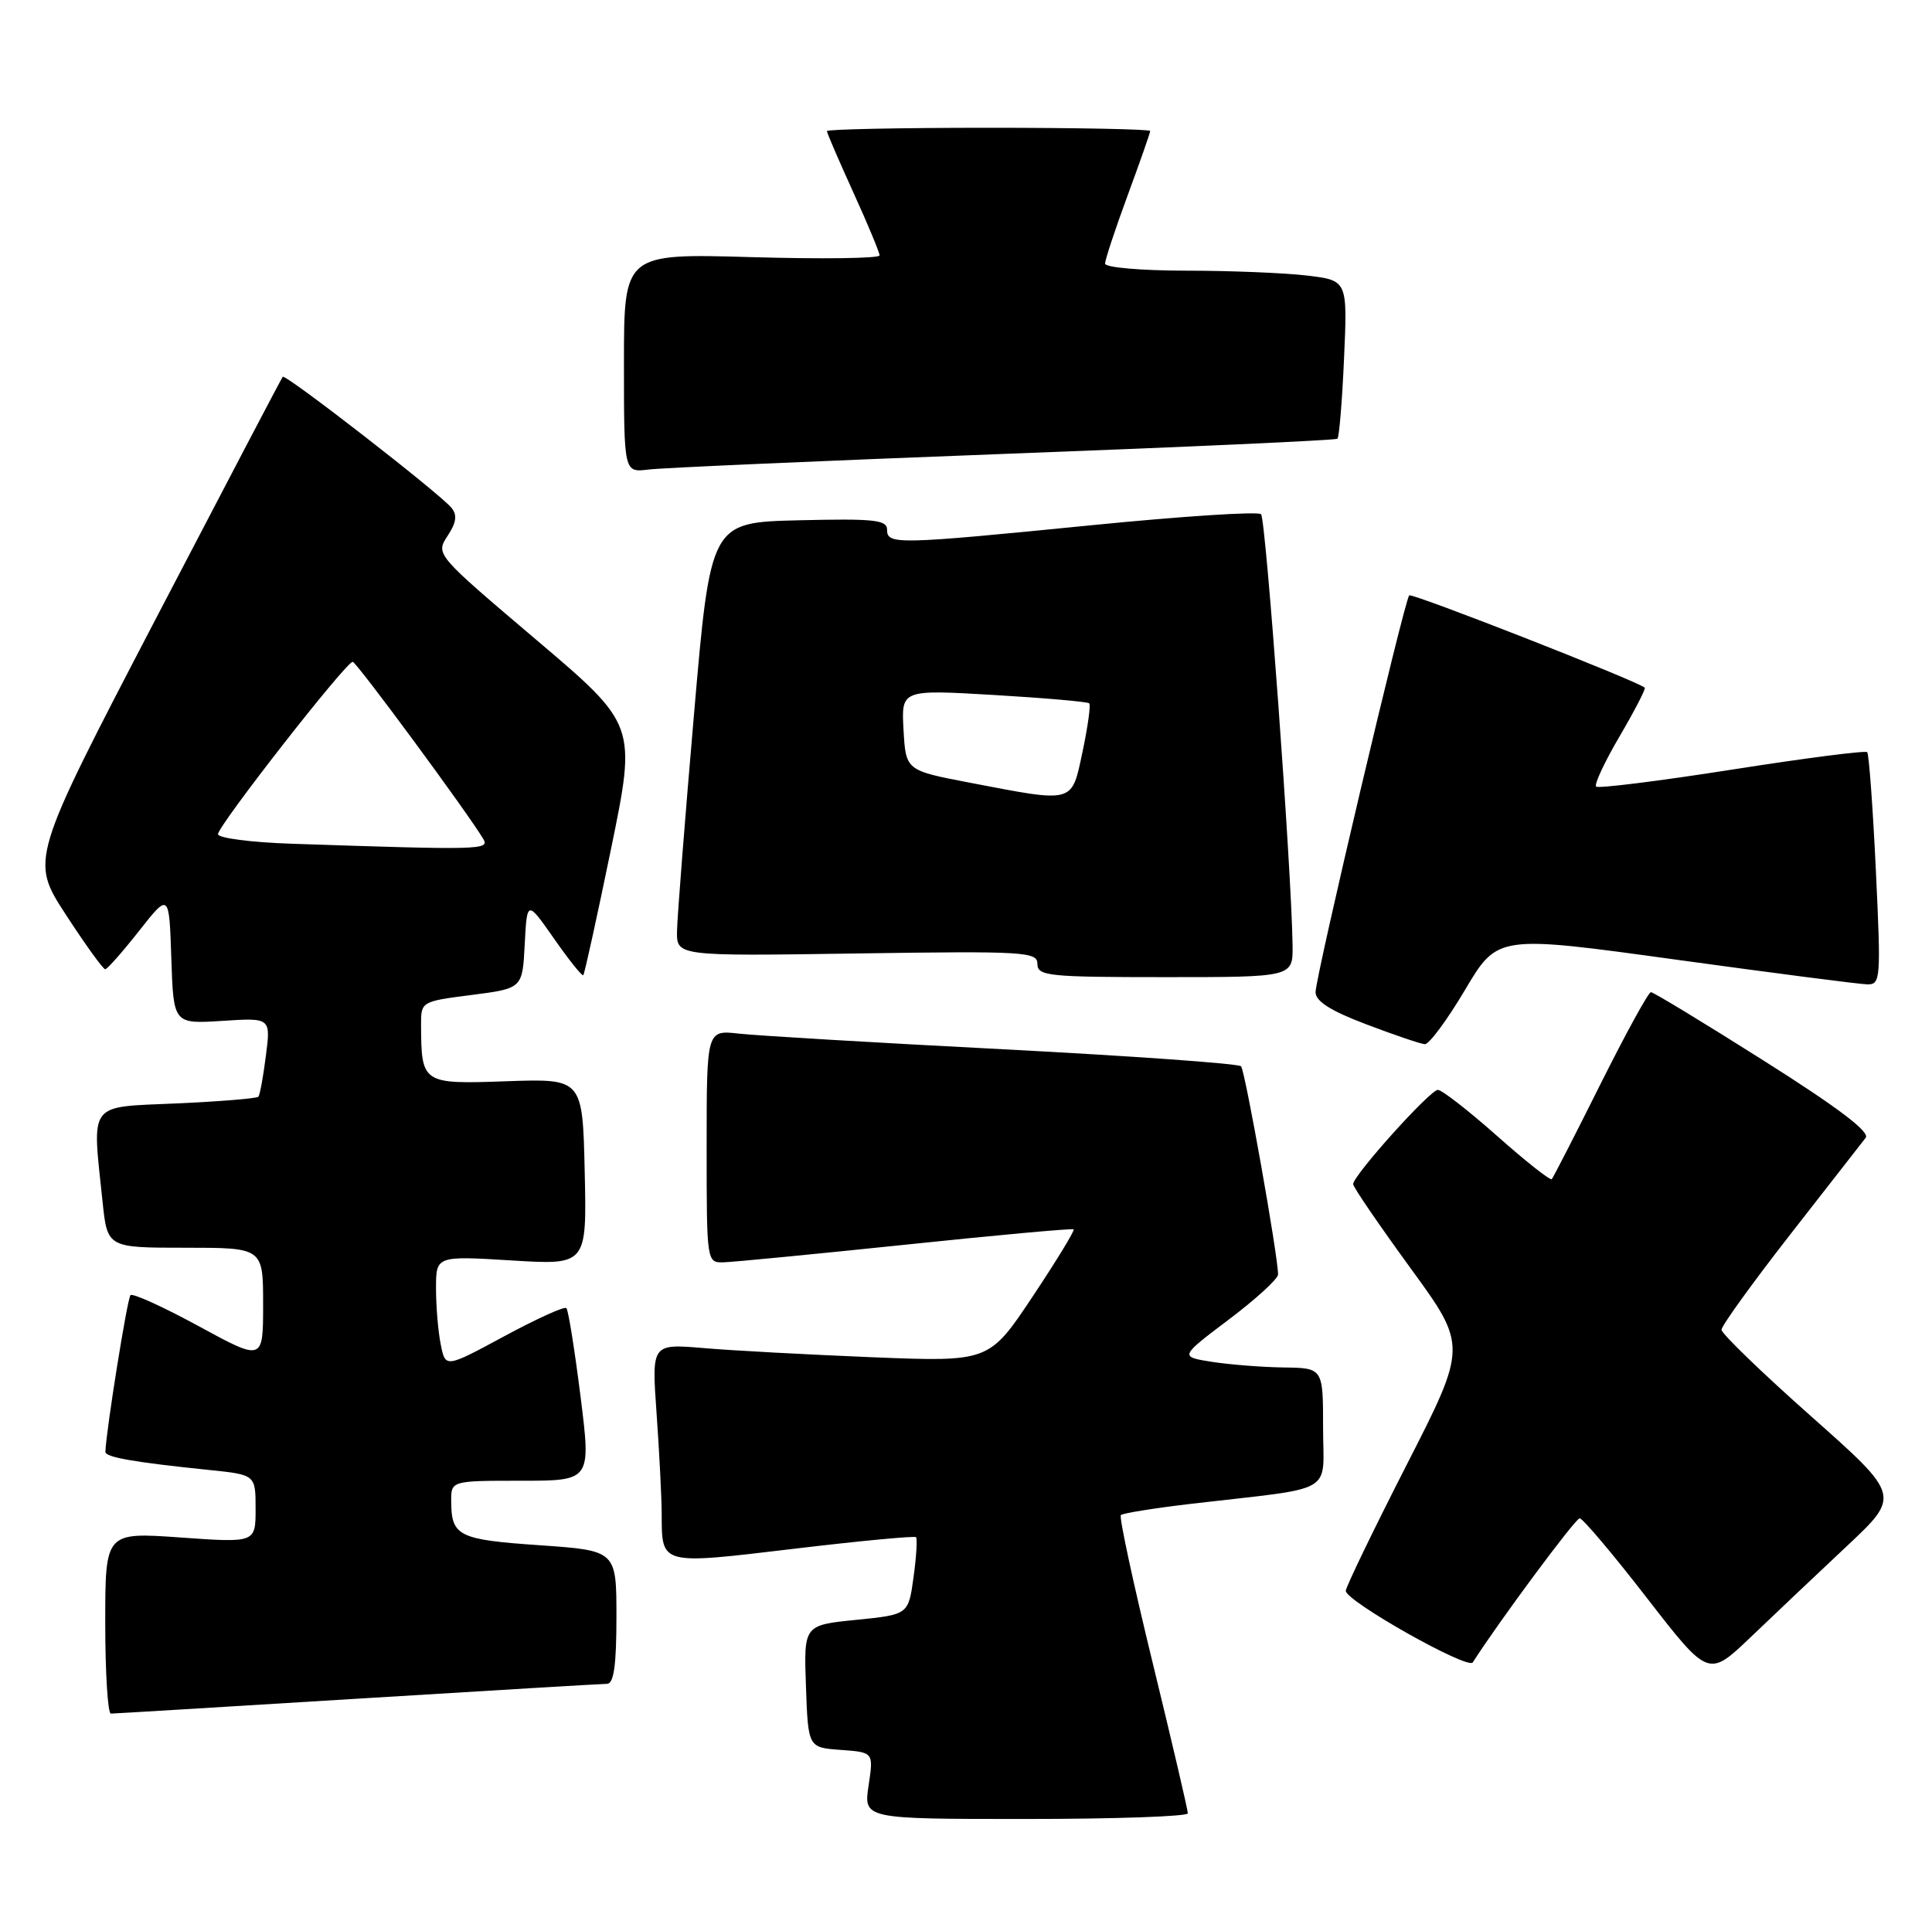 <?xml version="1.0" encoding="UTF-8" standalone="no"?>
<!DOCTYPE svg PUBLIC "-//W3C//DTD SVG 1.1//EN" "http://www.w3.org/Graphics/SVG/1.1/DTD/svg11.dtd" >
<svg xmlns="http://www.w3.org/2000/svg" xmlns:xlink="http://www.w3.org/1999/xlink" version="1.1" viewBox="0 0 257 256">
 <g >
 <path fill="currentColor"
d=" M 158.01 241.25 C 158.02 240.84 155.92 231.84 153.34 221.26 C 150.76 210.68 148.85 201.82 149.10 201.57 C 149.35 201.32 153.59 200.64 158.53 200.06 C 178.02 197.79 176.00 198.96 176.00 189.94 C 176.00 182.00 176.00 182.00 170.75 181.93 C 167.86 181.89 163.57 181.55 161.20 181.18 C 156.91 180.50 156.91 180.50 163.45 175.56 C 167.05 172.85 170.00 170.15 170.01 169.56 C 170.03 167.21 165.63 142.46 165.09 141.86 C 164.76 141.50 150.55 140.49 133.50 139.60 C 116.45 138.72 100.59 137.78 98.25 137.51 C 94.00 137.04 94.00 137.04 94.00 152.52 C 94.00 167.92 94.01 168.00 96.25 167.94 C 97.49 167.91 108.40 166.85 120.50 165.59 C 132.60 164.32 142.64 163.41 142.82 163.55 C 143.00 163.69 140.54 167.72 137.36 172.50 C 131.57 181.19 131.57 181.19 116.04 180.57 C 107.49 180.22 97.39 179.68 93.59 179.35 C 86.68 178.77 86.68 178.77 87.34 188.04 C 87.70 193.14 88.01 199.15 88.02 201.40 C 88.04 208.26 87.75 208.18 105.54 206.06 C 114.31 205.01 121.65 204.32 121.85 204.51 C 122.04 204.71 121.90 207.11 121.52 209.84 C 120.84 214.81 120.84 214.81 113.88 215.51 C 106.92 216.21 106.92 216.21 107.21 224.36 C 107.50 232.50 107.50 232.50 111.85 232.81 C 116.21 233.13 116.21 233.13 115.54 237.56 C 114.88 242.00 114.88 242.00 136.44 242.00 C 148.30 242.00 158.01 241.66 158.01 241.25 Z  M 47.50 226.00 C 65.10 224.92 80.06 224.02 80.75 224.02 C 81.65 224.00 82.00 221.55 82.00 215.14 C 82.00 206.29 82.00 206.29 71.77 205.58 C 60.99 204.84 60.04 204.37 60.02 199.75 C 60.00 197.00 60.00 197.00 69.32 197.00 C 78.63 197.00 78.63 197.00 77.22 185.75 C 76.44 179.56 75.60 174.29 75.34 174.03 C 75.09 173.77 71.37 175.46 67.07 177.78 C 59.25 182.00 59.25 182.00 58.63 178.88 C 58.28 177.16 58.00 173.80 58.00 171.42 C 58.00 167.08 58.00 167.08 68.03 167.69 C 78.06 168.31 78.06 168.31 77.78 155.90 C 77.50 143.50 77.50 143.50 67.39 143.85 C 56.15 144.25 56.05 144.18 56.01 136.37 C 56.00 133.25 56.03 133.23 62.75 132.37 C 69.50 131.50 69.50 131.50 69.80 125.62 C 70.11 119.75 70.11 119.75 73.71 124.89 C 75.68 127.72 77.43 129.90 77.59 129.74 C 77.75 129.59 79.41 122.03 81.28 112.95 C 84.67 96.43 84.67 96.43 71.30 85.09 C 57.96 73.77 57.94 73.75 59.53 71.31 C 60.72 69.50 60.85 68.52 60.04 67.54 C 58.39 65.57 37.96 49.70 37.61 50.13 C 37.44 50.33 29.82 64.88 20.66 82.45 C 4.02 114.40 4.02 114.40 8.76 121.69 C 11.37 125.70 13.72 128.96 14.00 128.95 C 14.28 128.93 16.30 126.64 18.50 123.85 C 22.50 118.77 22.50 118.77 22.79 127.50 C 23.08 136.23 23.08 136.23 29.55 135.82 C 36.02 135.40 36.02 135.40 35.37 140.45 C 35.02 143.23 34.57 145.69 34.37 145.91 C 34.17 146.14 29.28 146.54 23.50 146.80 C 11.58 147.33 12.24 146.45 13.64 159.85 C 14.28 166.00 14.28 166.00 24.64 166.00 C 35.00 166.00 35.00 166.00 35.00 173.55 C 35.00 181.10 35.00 181.10 26.44 176.44 C 21.74 173.88 17.65 172.02 17.36 172.31 C 16.93 172.73 14.10 190.45 14.02 193.16 C 14.00 193.87 17.83 194.54 27.75 195.56 C 34.00 196.20 34.00 196.20 34.00 200.73 C 34.00 205.26 34.00 205.26 24.00 204.55 C 14.00 203.84 14.00 203.84 14.00 215.92 C 14.00 222.56 14.34 227.99 14.75 227.98 C 15.16 227.98 29.90 227.08 47.50 226.00 Z  M 245.66 205.71 C 252.82 198.99 252.82 198.99 240.91 188.42 C 234.36 182.61 229.00 177.43 229.00 176.91 C 229.00 176.39 233.12 170.68 238.15 164.23 C 243.18 157.78 247.69 151.99 248.18 151.37 C 248.77 150.59 244.46 147.33 234.63 141.12 C 226.70 136.10 219.94 132.00 219.61 132.00 C 219.28 132.00 216.26 137.51 212.89 144.25 C 209.53 150.99 206.61 156.67 206.42 156.88 C 206.23 157.09 202.95 154.51 199.15 151.13 C 195.35 147.76 191.80 145.00 191.27 145.00 C 190.23 145.00 180.00 156.38 180.00 157.54 C 180.00 157.93 183.42 162.93 187.59 168.66 C 195.19 179.08 195.19 179.08 187.09 194.94 C 182.64 203.66 179.01 211.18 179.02 211.65 C 179.06 213.04 195.27 222.18 195.91 221.17 C 199.42 215.68 209.57 202.00 210.13 202.00 C 210.54 202.00 214.56 206.76 219.07 212.59 C 227.27 223.17 227.27 223.17 232.88 217.81 C 235.97 214.85 241.72 209.41 245.66 205.71 Z  M 194.88 131.70 C 199.21 124.40 199.21 124.40 222.86 127.66 C 235.86 129.45 247.35 130.94 248.38 130.96 C 250.17 131.00 250.22 130.27 249.53 115.75 C 249.13 107.36 248.61 100.30 248.38 100.07 C 248.15 99.83 240.06 100.87 230.39 102.39 C 220.72 103.91 212.59 104.92 212.32 104.65 C 212.04 104.37 213.45 101.36 215.45 97.95 C 217.45 94.54 218.95 91.63 218.79 91.49 C 217.80 90.60 187.82 78.85 187.46 79.21 C 186.82 79.84 175.00 129.94 175.00 132.00 C 175.00 133.21 177.01 134.49 181.75 136.28 C 185.46 137.69 188.96 138.88 189.53 138.92 C 190.09 138.97 192.50 135.71 194.88 131.70 Z  M 171.94 125.75 C 171.81 115.73 168.39 69.06 167.75 68.41 C 167.36 68.02 157.24 68.68 145.27 69.87 C 119.23 72.46 118.00 72.48 118.00 70.47 C 118.00 69.16 116.26 68.98 106.26 69.22 C 94.52 69.50 94.52 69.50 92.32 95.00 C 91.11 109.03 90.09 122.01 90.06 123.85 C 90.00 127.21 90.00 127.21 114.00 126.85 C 136.33 126.52 138.00 126.62 138.00 128.25 C 138.00 129.85 139.48 130.00 155.00 130.00 C 172.00 130.00 172.00 130.00 171.94 125.75 Z  M 133.50 60.39 C 157.70 59.48 177.69 58.57 177.91 58.37 C 178.14 58.17 178.54 53.35 178.79 47.66 C 179.25 37.31 179.25 37.31 173.87 36.66 C 170.92 36.31 163.66 36.01 157.75 36.01 C 151.78 36.00 147.00 35.59 147.00 35.07 C 147.00 34.56 148.35 30.48 150.00 26.00 C 151.65 21.52 153.00 17.67 153.00 17.43 C 153.00 17.19 143.32 17.00 131.50 17.00 C 119.67 17.00 110.00 17.20 110.00 17.44 C 110.00 17.69 111.58 21.35 113.50 25.57 C 115.42 29.79 117.00 33.58 117.00 33.98 C 117.00 34.38 109.35 34.48 100.00 34.21 C 83.00 33.72 83.00 33.72 83.00 48.30 C 83.00 62.87 83.00 62.87 86.25 62.47 C 88.04 62.24 109.30 61.31 133.50 60.39 Z  M 38.75 112.25 C 33.39 112.07 29.00 111.50 29.00 110.98 C 29.00 109.84 46.08 87.98 46.92 88.05 C 47.44 88.09 62.36 108.34 64.30 111.64 C 65.14 113.07 63.90 113.10 38.75 112.25 Z  M 129.00 104.13 C 120.50 102.50 120.50 102.50 120.19 97.12 C 119.89 91.74 119.89 91.74 132.19 92.46 C 138.96 92.86 144.68 93.36 144.89 93.57 C 145.11 93.78 144.71 96.66 144.01 99.98 C 142.52 106.96 143.04 106.82 129.00 104.13 Z "/>
</g>
</svg>